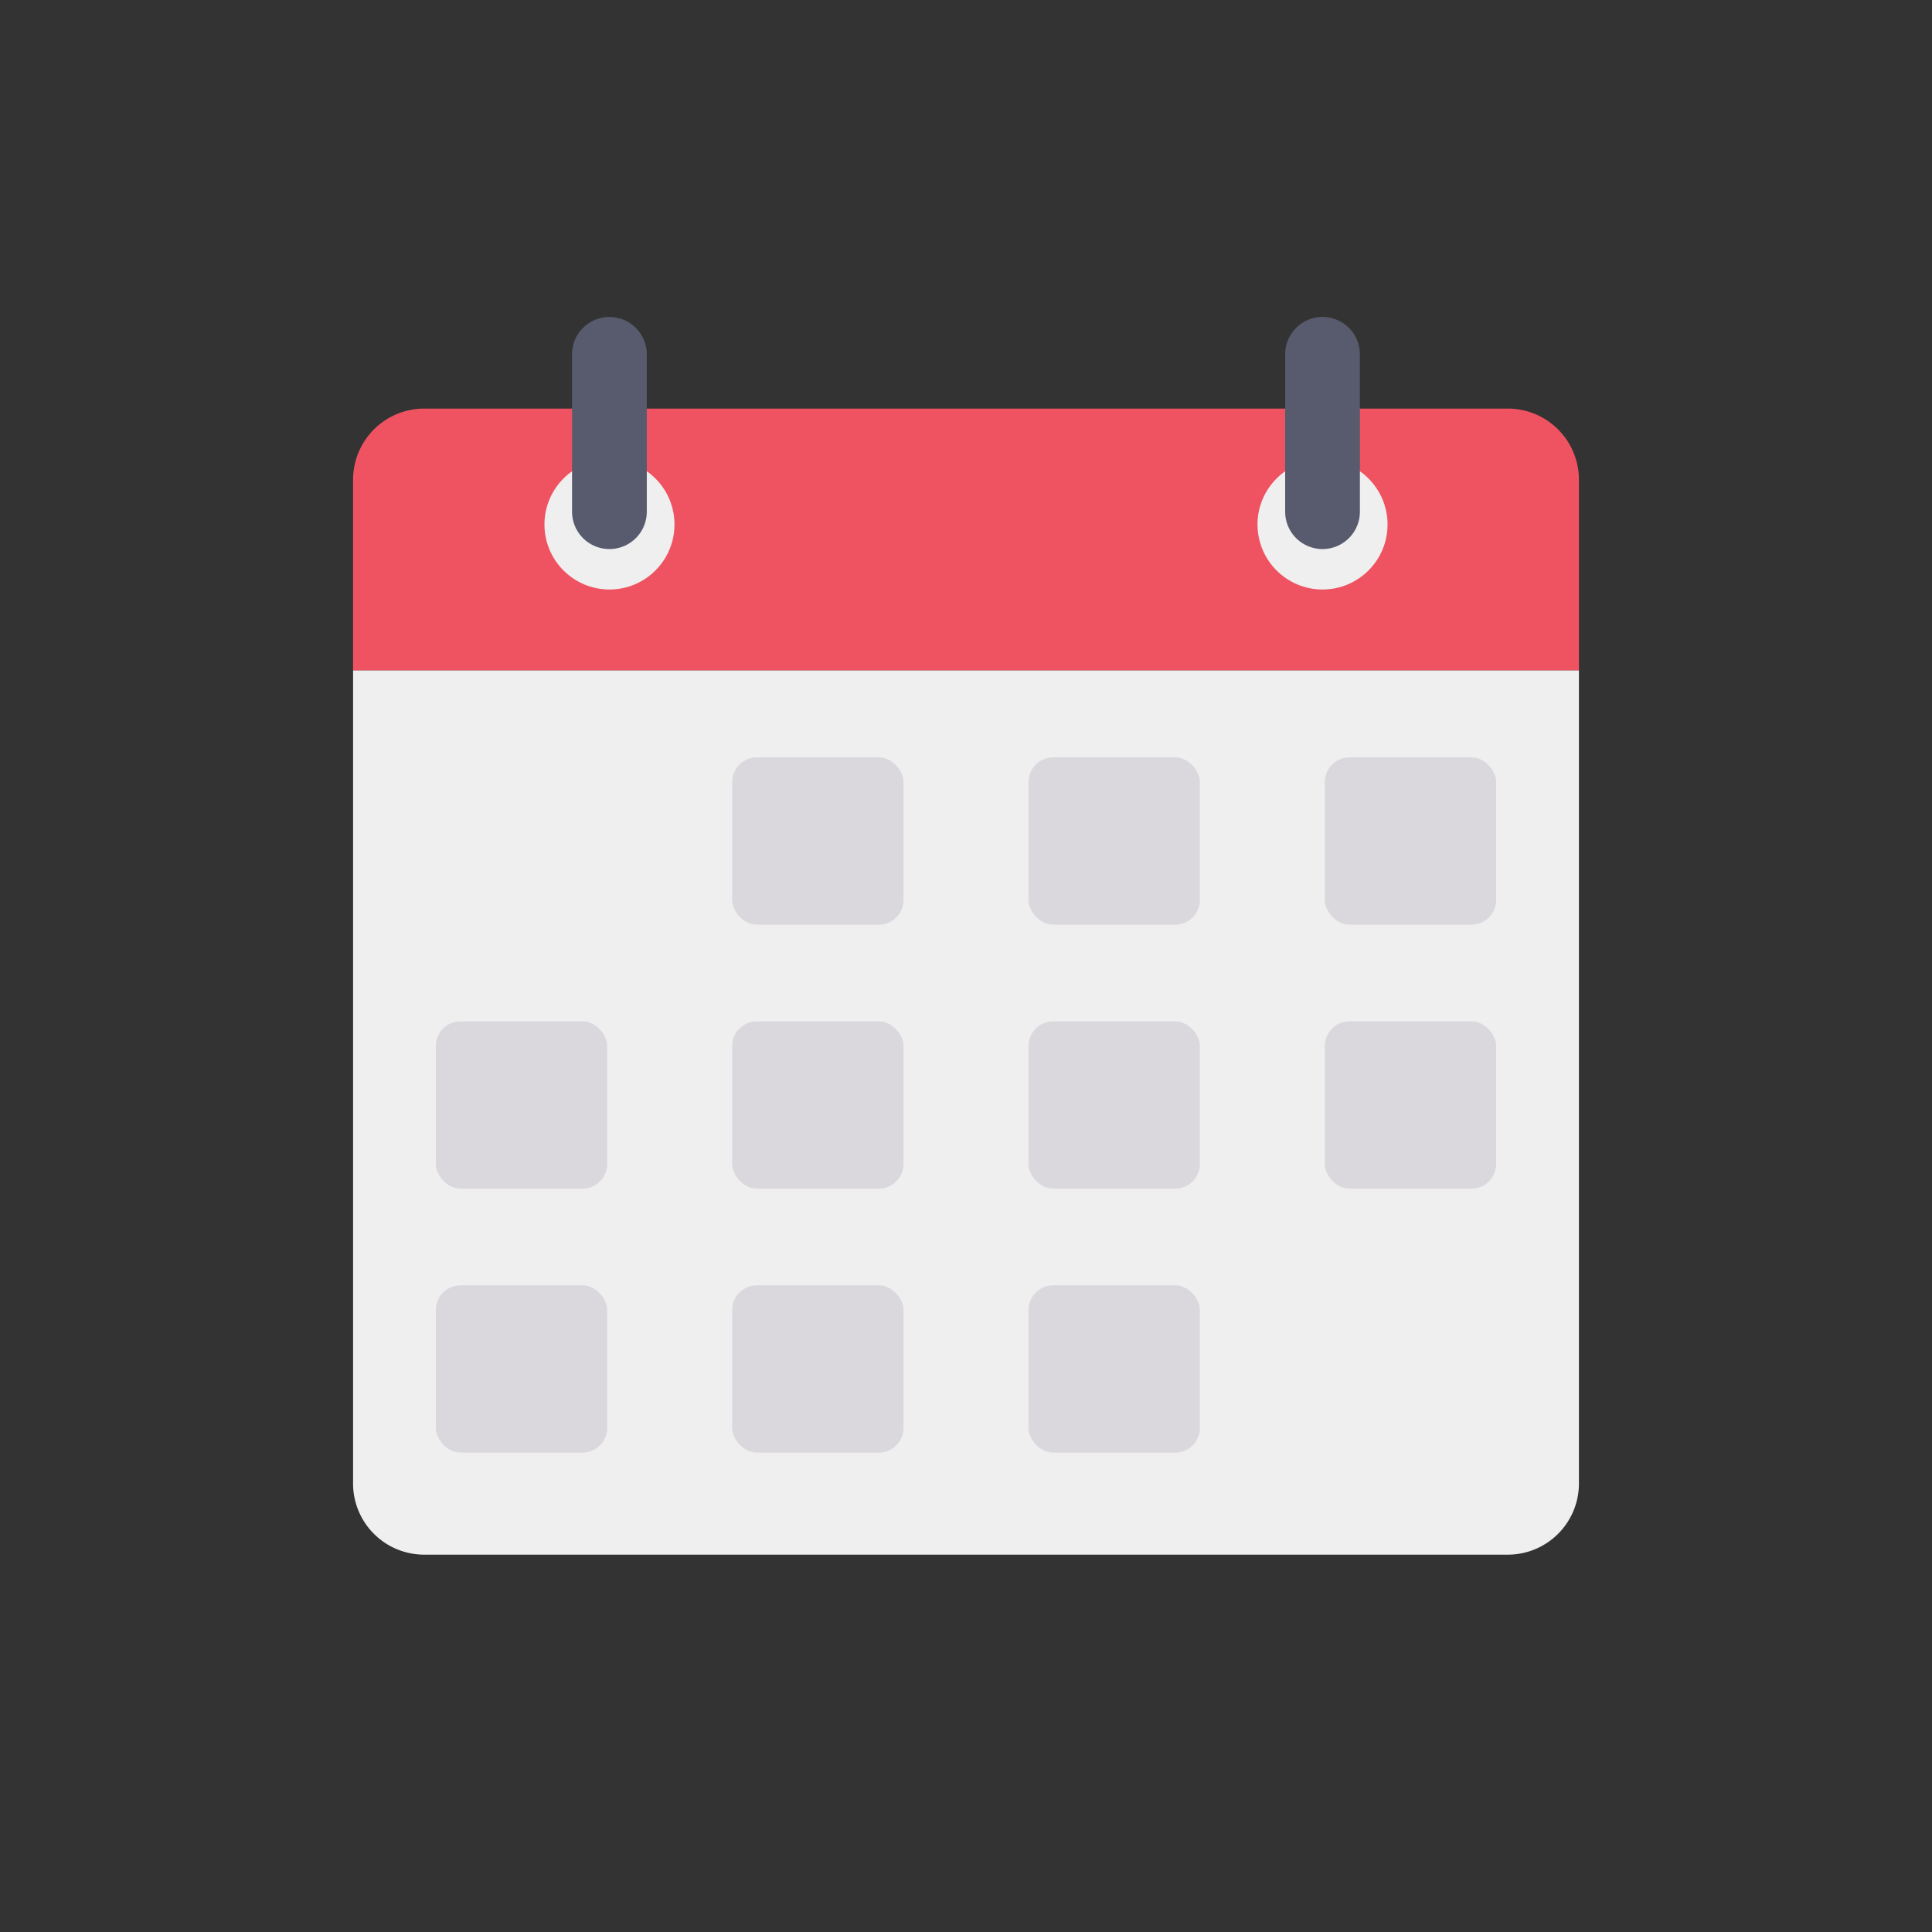 <svg id="icon" height="512" viewBox="0 0 128 128" width="512" xmlns="http://www.w3.org/2000/svg"><rect x="0" y="0" width="128" height="128" fill="#333333" stroke="none"/><path d="m23.392 44.407v53.879a4.713 4.713 0 0 0 4.714 4.714h71.788a4.713 4.713 0 0 0 4.714-4.714v-53.879z" fill="#eeefee"/><path d="m23.392 31.784v12.623h81.216v-12.623a4.714 4.714 0 0 0 -4.714-4.714h-71.788a4.714 4.714 0 0 0 -4.714 4.714z" fill="#ef5261"/><g fill="#dbd8dd"><rect height="11.085" rx="1.637" width="11.353" x="48.507" y="50.177"/><rect height="11.085" rx="1.637" width="11.353" x="68.14" y="50.177"/><rect height="11.085" rx="1.637" width="11.353" x="87.772" y="50.177"/><rect height="11.085" rx="1.637" width="11.353" x="28.875" y="67.666"/><rect height="11.085" rx="1.637" width="11.353" x="48.507" y="67.666"/><rect height="11.085" rx="1.637" width="11.353" x="68.14" y="67.666"/><rect height="11.085" rx="1.637" width="11.353" x="87.772" y="67.666"/><rect height="11.085" rx="1.637" width="11.353" x="28.875" y="85.155"/><rect height="11.085" rx="1.637" width="11.353" x="48.507" y="85.155"/><rect height="11.085" rx="1.637" width="11.353" x="68.14" y="85.155"/></g><circle cx="40.379" cy="34.748" fill="#eeefee" r="4.308"/><circle cx="87.621" cy="34.748" fill="#eeefee" r="4.308"/><path d="m40.379 21a2.476 2.476 0 0 0 -2.479 2.476v10.424a2.476 2.476 0 0 0 4.952 0v-10.424a2.477 2.477 0 0 0 -2.473-2.476z" fill="#575b6d"/><path d="m87.621 21a2.476 2.476 0 0 0 -2.476 2.476v10.424a2.476 2.476 0 0 0 4.952 0v-10.424a2.476 2.476 0 0 0 -2.476-2.476z" fill="#575b6d"/></svg>